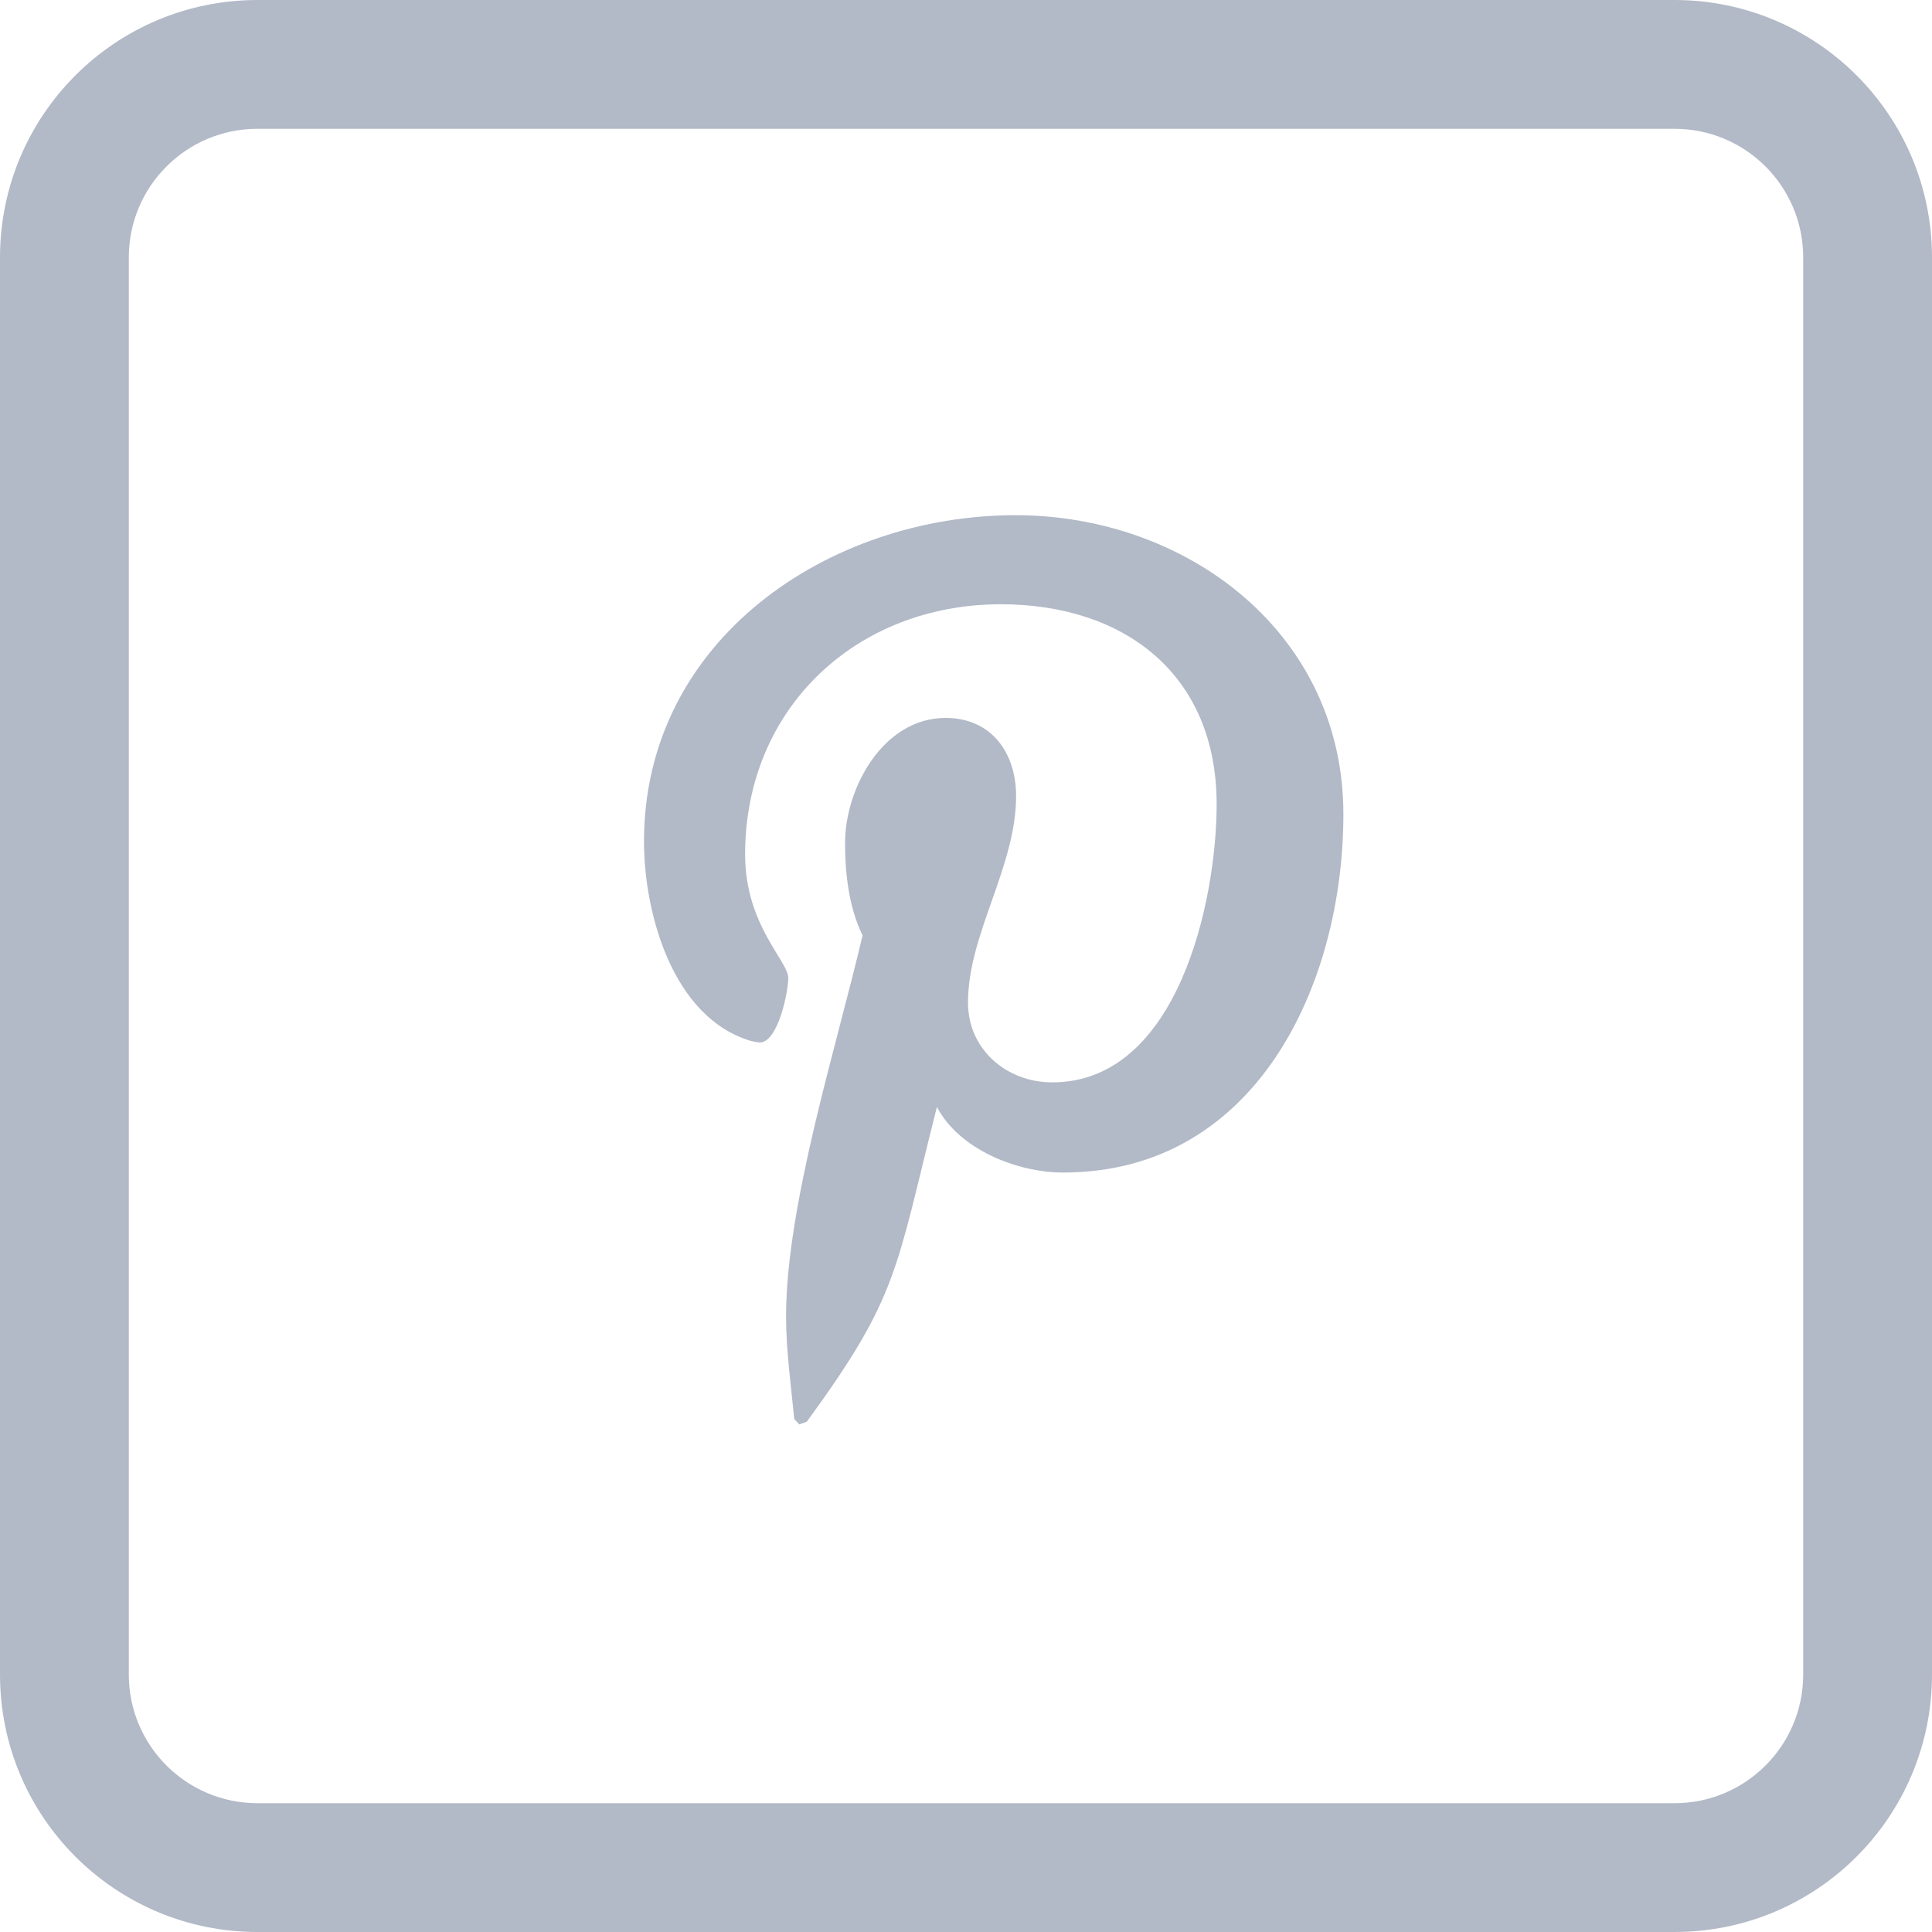 <?xml version="1.0" encoding="UTF-8"?>
<svg width="30px" height="30px" viewBox="0 0 30 30" version="1.1" xmlns="http://www.w3.org/2000/svg" xmlns:xlink="http://www.w3.org/1999/xlink">
    <!-- Generator: Sketch 41 (35326) - http://www.bohemiancoding.com/sketch -->
    <title>Combined Shape</title>
    <desc>Created with Sketch.</desc>
    <defs></defs>
    <g id="icon" stroke="none" stroke-width="1" fill="none" fill-rule="evenodd">
        <g id="Artboard-40" fill="#B2B9C7">
            <path d="M0,3.999 C0,1.791 1.787,0 3.999,0 L26.001,0 C28.209,0 30,1.787 30,3.999 L30,26.001 C30,28.209 28.213,30 26.001,30 L3.999,30 C1.791,30 0,28.213 0,26.001 L0,3.999 Z M2,3.997 C2,2.894 2.895,2 3.997,2 L26.003,2 C27.106,2 28,2.895 28,3.997 L28,26.003 C28,27.106 27.105,28 26.003,28 L3.997,28 C2.894,28 2,27.105 2,26.003 L2,3.997 Z M10,13.065 C10,14.177 10.441,15.797 11.654,16.162 C11.697,16.17 11.756,16.187 11.799,16.187 C12.079,16.187 12.24,15.407 12.24,15.186 C12.24,14.923 11.57,14.363 11.57,13.269 C11.57,10.995 13.3,9.383 15.54,9.383 C17.466,9.383 18.892,10.477 18.892,12.488 C18.892,13.99 18.289,16.807 16.338,16.807 C15.634,16.807 15.031,16.298 15.031,15.568 C15.031,14.499 15.778,13.464 15.778,12.361 C15.778,11.691 15.396,11.148 14.683,11.148 C13.716,11.148 13.122,12.234 13.122,13.091 C13.122,13.566 13.182,14.092 13.394,14.524 C13.003,16.204 12.206,18.707 12.206,20.438 C12.206,20.973 12.282,21.499 12.333,22.033 L12.41,22.118 L12.528,22.076 C13.954,20.124 13.903,19.742 14.548,17.189 C14.895,17.85 15.795,18.207 16.508,18.207 C19.511,18.207 20.86,15.28 20.86,12.641 C20.86,9.833 18.433,8 15.769,8 C12.868,8 10,9.934 10,13.065 Z" id="Combined-Shape"></path>
        </g>
    </g>
</svg>